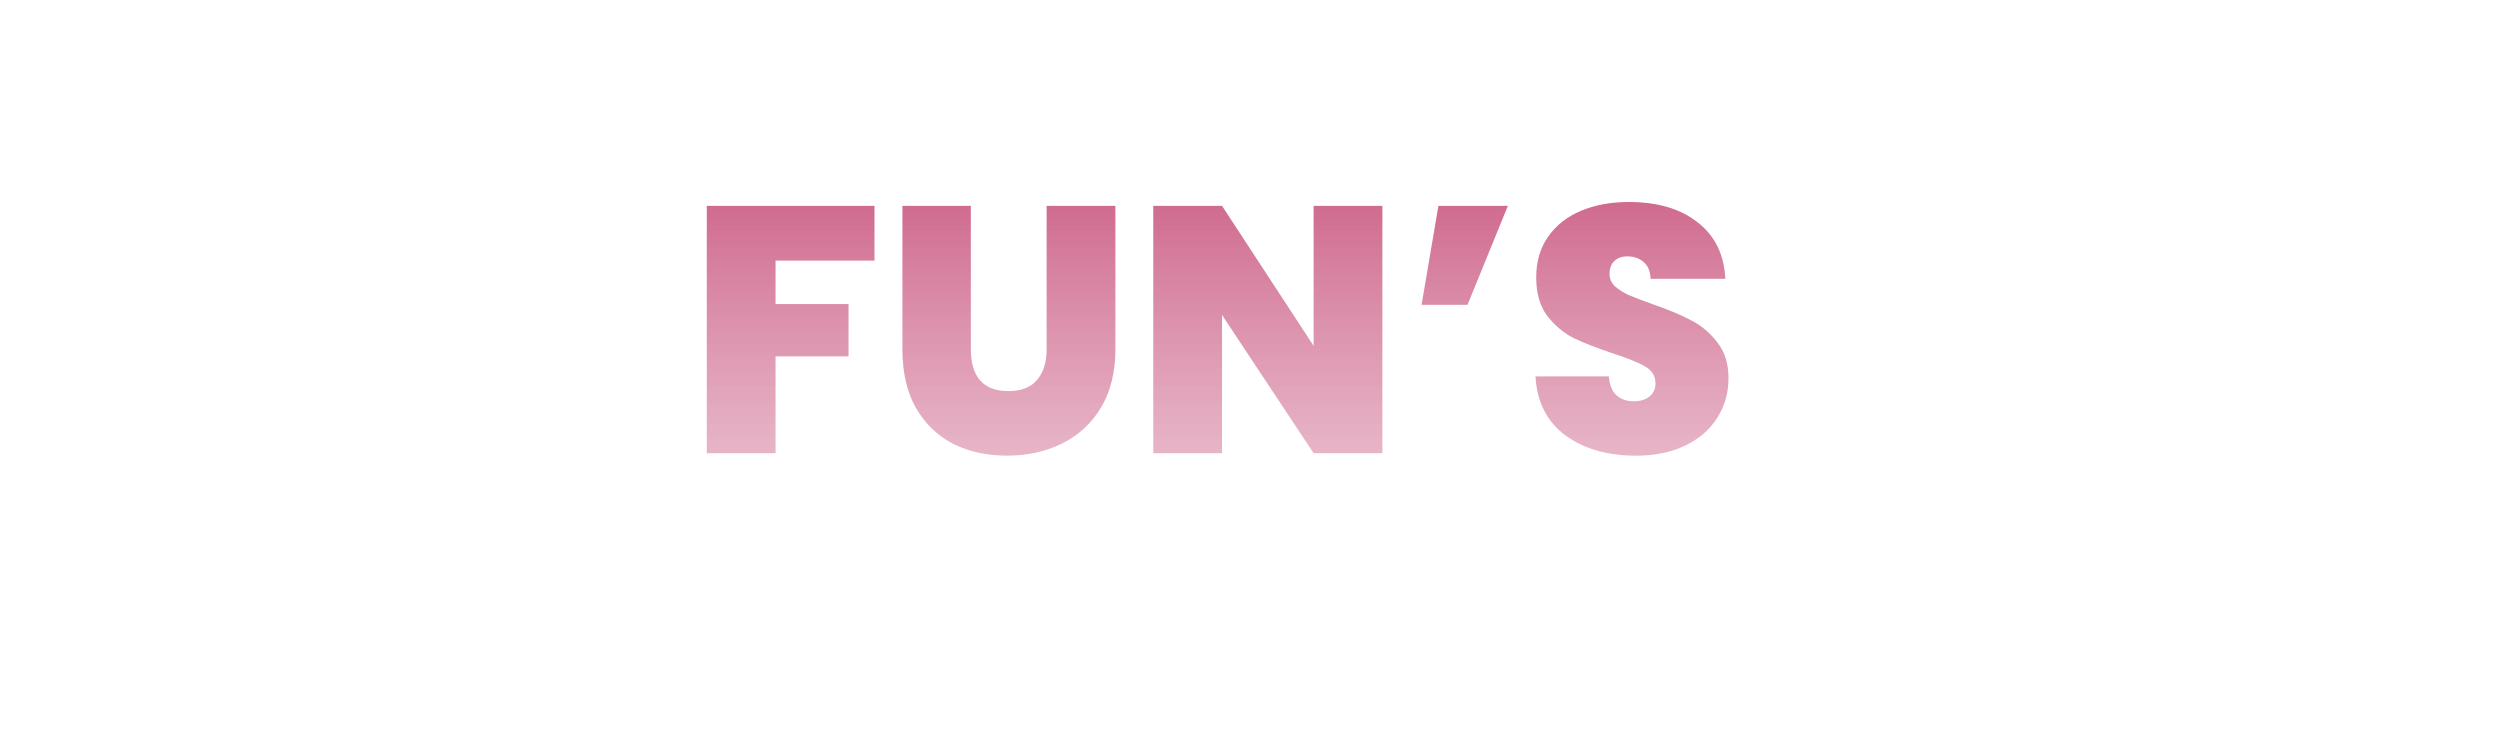 <svg width="171" height="50" viewBox="0 0 171 50" fill="none" xmlns="http://www.w3.org/2000/svg">
<g filter="url(#filter0_d_0_1)">
<rect x="2" y="2" width="163" height="42" rx="10" fill="white"/>
</g>
<path d="M59.816 14.08V17.824H53.048V20.8H58.04V24.376H53.048V31H48.344V14.08H59.816ZM66.405 14.08V23.896C66.405 24.808 66.613 25.512 67.029 26.008C67.461 26.504 68.109 26.752 68.973 26.752C69.837 26.752 70.485 26.504 70.917 26.008C71.365 25.496 71.589 24.792 71.589 23.896V14.08H76.293V23.896C76.293 25.448 75.965 26.776 75.309 27.88C74.653 28.968 73.757 29.792 72.621 30.352C71.501 30.896 70.253 31.168 68.877 31.168C67.501 31.168 66.269 30.896 65.181 30.352C64.109 29.792 63.261 28.968 62.637 27.88C62.029 26.792 61.725 25.464 61.725 23.896V14.08H66.405ZM94.555 31H89.851L83.587 21.544V31H78.883V14.08H83.587L89.851 23.656V14.08H94.555V31ZM98.387 14.08H103.139L100.379 20.848H97.235L98.387 14.08ZM111.916 31.168C109.948 31.168 108.332 30.704 107.068 29.776C105.804 28.832 105.124 27.488 105.028 25.744H110.044C110.092 26.336 110.268 26.768 110.572 27.04C110.876 27.312 111.268 27.448 111.748 27.448C112.18 27.448 112.532 27.344 112.804 27.136C113.092 26.912 113.236 26.608 113.236 26.224C113.236 25.728 113.004 25.344 112.54 25.072C112.076 24.8 111.324 24.496 110.284 24.16C109.18 23.792 108.284 23.44 107.596 23.104C106.924 22.752 106.332 22.248 105.82 21.592C105.324 20.92 105.076 20.048 105.076 18.976C105.076 17.888 105.348 16.96 105.892 16.192C106.436 15.408 107.188 14.816 108.148 14.416C109.108 14.016 110.196 13.816 111.412 13.816C113.38 13.816 114.948 14.28 116.116 15.208C117.3 16.12 117.932 17.408 118.012 19.072H112.9C112.884 18.56 112.724 18.176 112.42 17.92C112.132 17.664 111.756 17.536 111.292 17.536C110.94 17.536 110.652 17.64 110.428 17.848C110.204 18.056 110.092 18.352 110.092 18.736C110.092 19.056 110.212 19.336 110.452 19.576C110.708 19.8 111.02 20 111.388 20.176C111.756 20.336 112.3 20.544 113.02 20.8C114.092 21.168 114.972 21.536 115.66 21.904C116.364 22.256 116.964 22.76 117.46 23.416C117.972 24.056 118.228 24.872 118.228 25.864C118.228 26.872 117.972 27.776 117.46 28.576C116.964 29.376 116.236 30.008 115.276 30.472C114.332 30.936 113.212 31.168 111.916 31.168Z" fill="url(#paint0_linear_0_1)"/>
<defs>
<filter id="filter0_d_0_1" x="0" y="0" width="171" height="50" filterUnits="userSpaceOnUse" color-interpolation-filters="sRGB">
<feFlood flood-opacity="0" result="BackgroundImageFix"/>
<feColorMatrix in="SourceAlpha" type="matrix" values="0 0 0 0 0 0 0 0 0 0 0 0 0 0 0 0 0 0 127 0" result="hardAlpha"/>
<feOffset dx="2" dy="2"/>
<feGaussianBlur stdDeviation="2"/>
<feComposite in2="hardAlpha" operator="out"/>
<feColorMatrix type="matrix" values="0 0 0 0 0 0 0 0 0 0 0 0 0 0 0 0 0 0 0.1 0"/>
<feBlend mode="normal" in2="BackgroundImageFix" result="effect1_dropShadow_0_1"/>
<feBlend mode="normal" in="SourceGraphic" in2="effect1_dropShadow_0_1" result="shape"/>
</filter>
<linearGradient id="paint0_linear_0_1" x1="83.5" y1="11.879" x2="83.5" y2="64.642" gradientUnits="userSpaceOnUse">
<stop stop-color="#B3124C" stop-opacity="0.67"/>
<stop offset="1" stop-color="white" stop-opacity="0.18"/>
</linearGradient>
</defs>
</svg>

